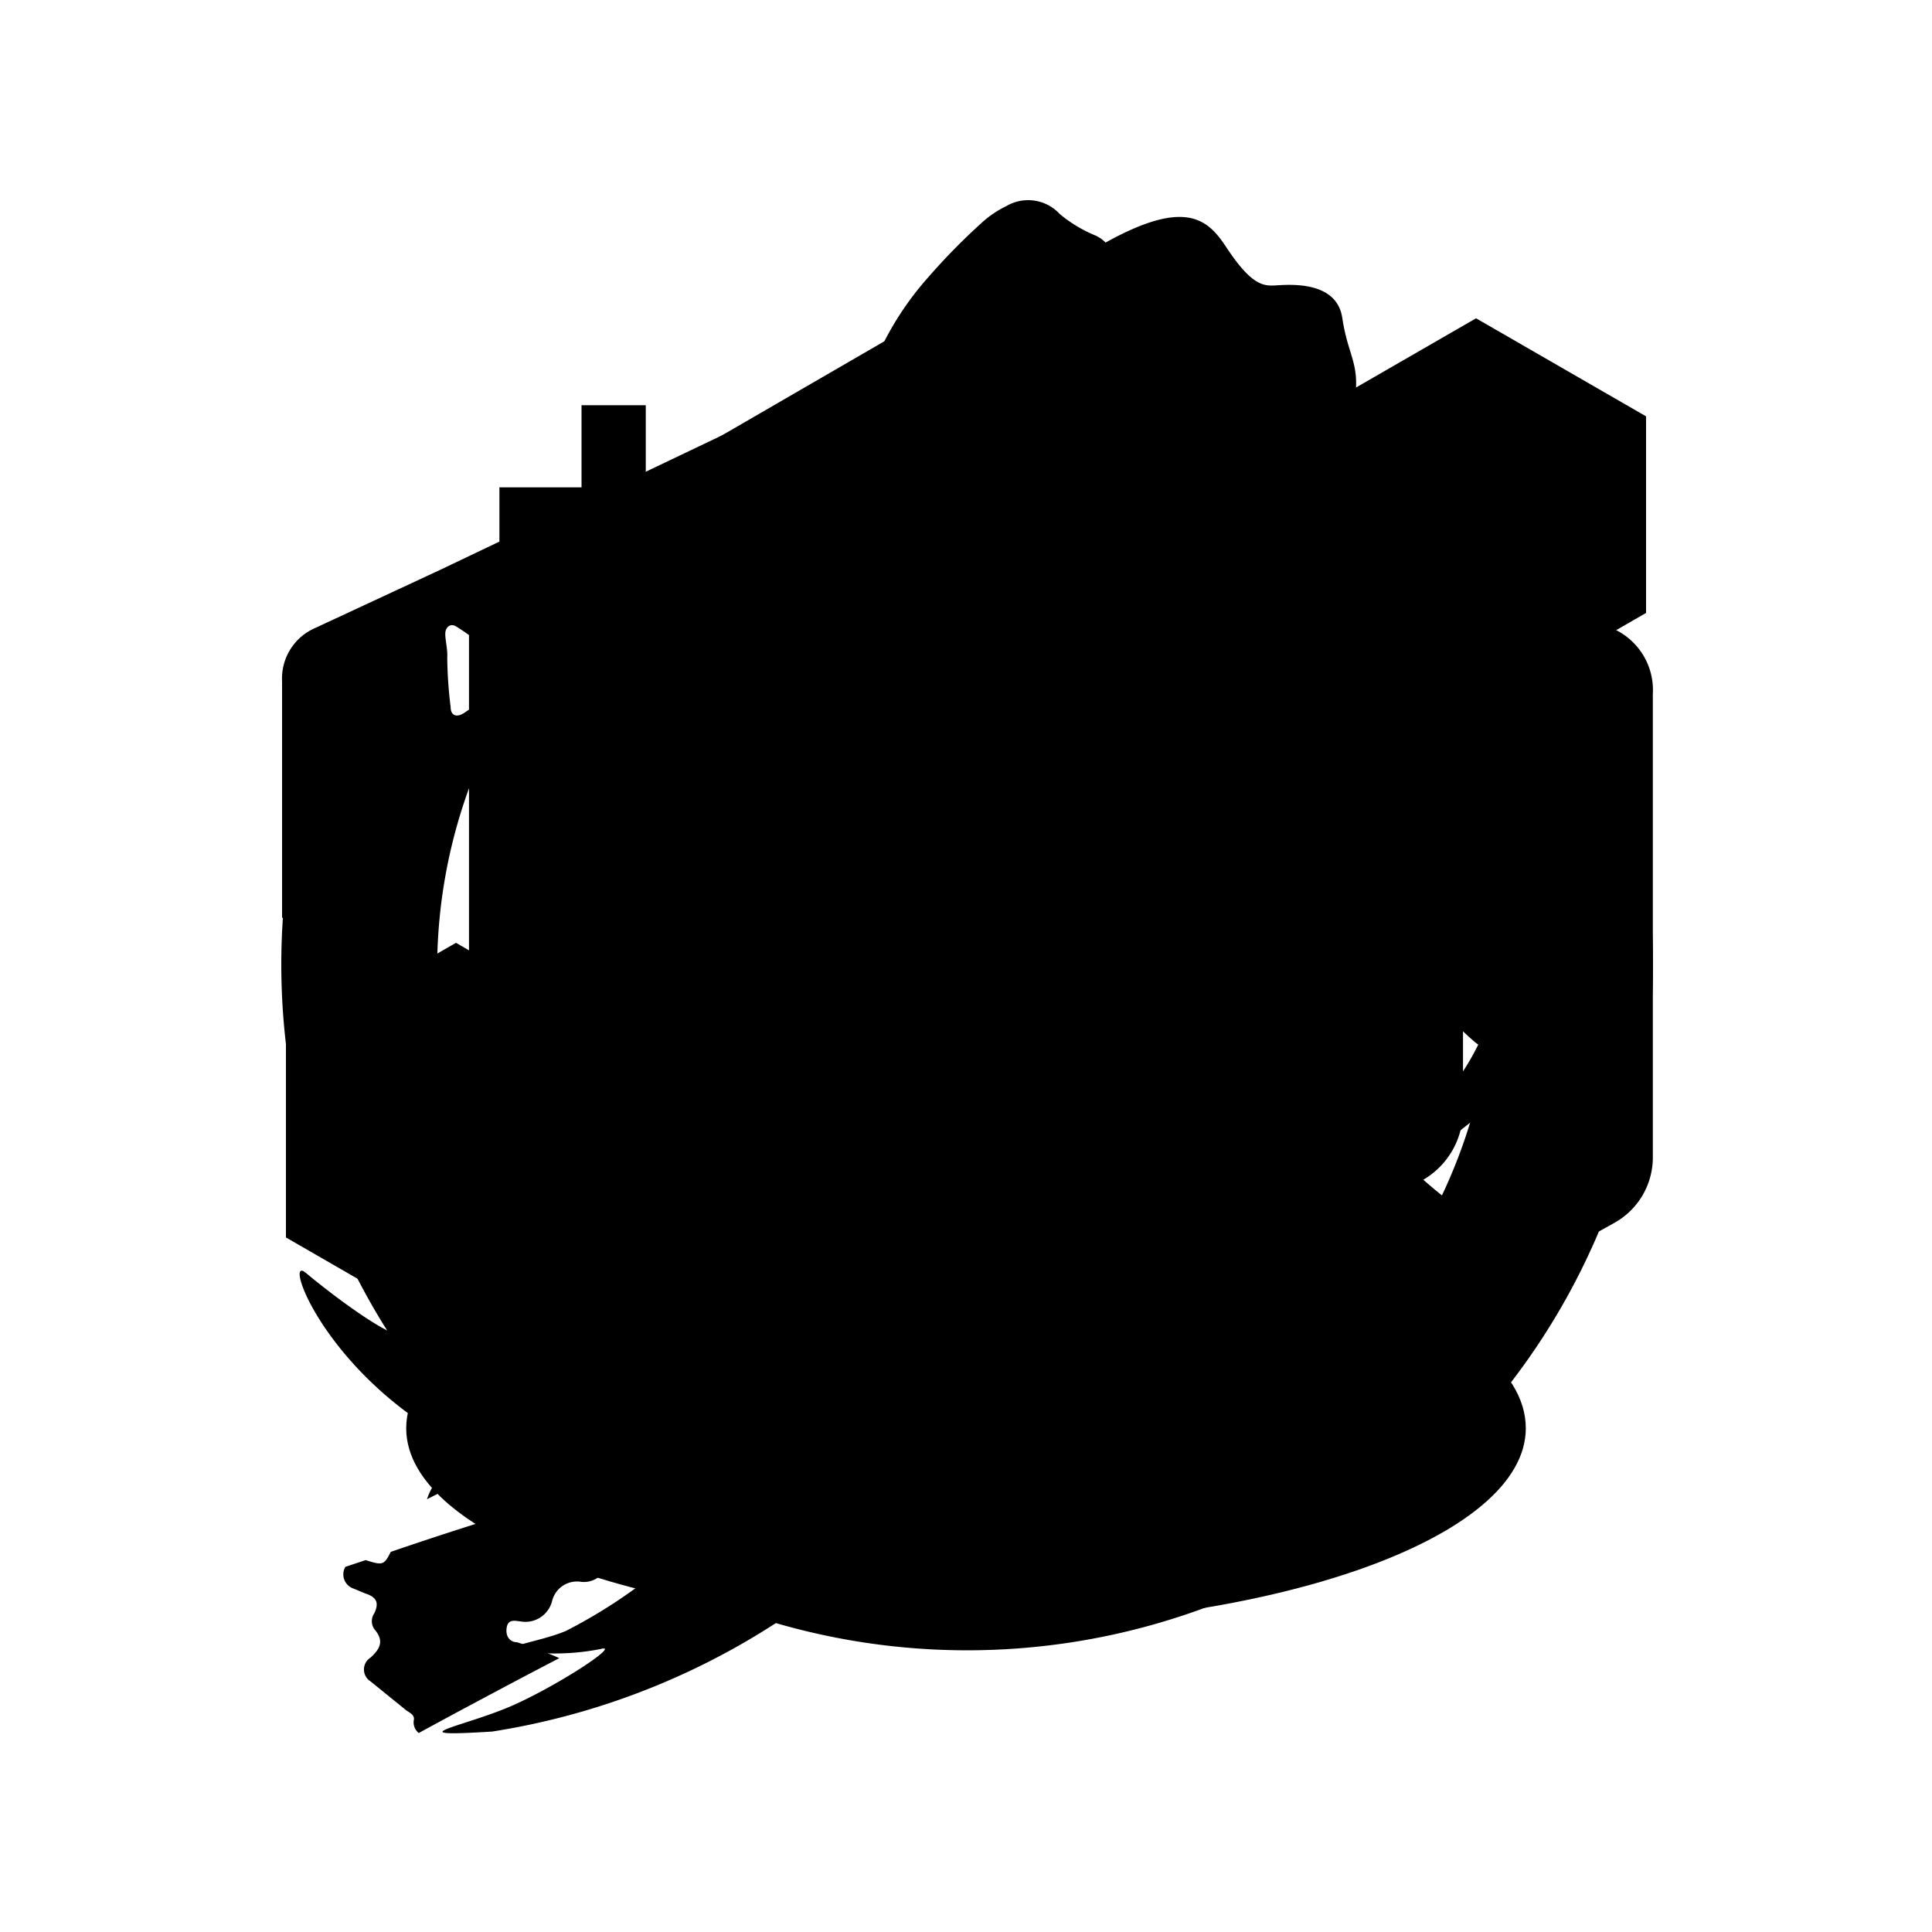 <svg xmlns="http://www.w3.org/2000/svg" viewBox="0 0 40 40"><defs><style>.cls-1{fill-rule:evenodd;}</style></defs><title>sombra</title><g id="opportunist"><polygon class="cls-1" points="15.06 10.09 13.37 10.09 13.37 8.39 12.04 8.39 12.04 10.09 10.34 10.09 10.34 11.41 12.04 11.41 12.04 13.11 13.37 13.11 13.37 11.41 15.06 11.41 15.06 10.09"/><polygon class="cls-1" points="22.36 7.73 20.67 7.73 20.67 6.03 19.34 6.03 19.34 7.73 17.65 7.73 17.65 9.05 19.34 9.05 19.34 10.75 20.67 10.75 20.67 9.05 22.36 9.05 22.36 7.73"/><polygon class="cls-1" points="29.33 9.81 27.64 9.81 27.64 8.12 26.31 8.12 26.31 9.81 24.61 9.81 24.61 11.14 26.31 11.14 26.31 12.83 27.64 12.83 27.64 11.14 29.33 11.14 29.33 9.81"/><path d="M33,14.2c-1,.4-2.06.77-3.09,1.08a10.65,10.65,0,0,1,1,4.66A10.93,10.93,0,1,1,9.89,15.86c-.54-.19-2.53-1.09-3-1.29A14.2,14.2,0,1,0,33,14.2Z"/><path d="M12.08,19.83c0-.91,0-1.82,0-2.73a.64.64,0,0,1,.38-.61l1.44-.69,5.53-2.64a1.21,1.21,0,0,1,1.11,0l6.9,3.29a.78.78,0,0,1,.48.76c0,1.78,0,3.57,0,5.35a.87.87,0,0,1-.45.77c-.65.37-1.34.67-2,1-.19.09-.27,0-.28-.18s0-.19,0-.29,0-.12-.12-.08l-.68.32a.15.15,0,0,0-.09.14s0,.09,0,.14q0,.58,0,1.17a.31.31,0,0,1-.17.3L23,26.34c-.13.06-.22,0-.23-.15s0-.57,0-.85a.9.9,0,0,0,0-.29.17.17,0,0,0-.19-.14.19.19,0,0,0-.17.18,1.45,1.45,0,0,0,0,.2c0,.39,0,.79,0,1.18a.3.3,0,0,1-.2.31c-.27.11-.52.25-.78.38s-.31,0-.32-.19c0-.42,0-.83,0-1.25a.58.58,0,0,0,0-.12c0-.08-.06-.15-.15-.15s-.14.07-.16.15a1.17,1.17,0,0,0,0,.23c0,.3,0,.6,0,.9s0,.4,0,.6a.29.29,0,0,1-.16.27.86.86,0,0,1-.94,0,.28.28,0,0,1-.16-.26c0-.45,0-.9,0-1.34a1.36,1.36,0,0,0,0-.38c0-.08-.06-.16-.17-.15s-.13.09-.15.16a1.83,1.83,0,0,0,0,.43c0,.32,0,.65,0,1s-.1.24-.27.18l-.12-.05a4.59,4.59,0,0,0-.67-.33.31.31,0,0,1-.23-.33c0-.37,0-.74,0-1.11a1,1,0,0,0,0-.3c0-.09-.09-.16-.19-.15a.19.19,0,0,0-.17.19c0,.06,0,.12,0,.19,0,.3,0,.6,0,.9s-.1.22-.24.16l-1.08-.52a.33.33,0,0,1-.19-.32c0-.39,0-.78,0-1.17a.29.29,0,0,0-.2-.31c-.19-.08-.37-.17-.56-.26s-.14,0-.15.09,0,.19,0,.29-.1.25-.27.17l-1-.46-1-.48a.93.93,0,0,1-.53-.87c0-.89,0-1.78,0-2.67Zm5.41-.16a3.86,3.86,0,0,0-.09-.73,2.38,2.38,0,0,0-.8-1.39,1.34,1.34,0,0,0-1.53-.16,1.79,1.79,0,0,0-.68.6A3.26,3.26,0,0,0,14,21.19a1.92,1.92,0,0,0,.84,1,1.27,1.27,0,0,0,1,.14,1.82,1.82,0,0,0,1-.73A3.32,3.32,0,0,0,17.49,19.68Zm8.71.26a3.35,3.35,0,0,0-.06-.66,2.76,2.76,0,0,0-1-1.71,1.39,1.39,0,0,0-1.23-.29,1.61,1.61,0,0,0-1,.8,3.07,3.07,0,0,0-.37,2.25A2.77,2.77,0,0,0,23.5,22a1.53,1.53,0,0,0,.75.35,1.42,1.42,0,0,0,1.35-.59A2.84,2.84,0,0,0,26.2,19.94ZM20.52,24h.08a.3.3,0,0,0,.26-.47.63.63,0,0,0-.26-.28L20.1,23a.24.24,0,0,0-.21,0l-.45.22a.64.64,0,0,0-.31.32.28.28,0,0,0,.19.44.59.59,0,0,0,.38,0,.77.77,0,0,1,.61,0A.43.43,0,0,0,20.52,24Z"/></g><g id="stealth"><path d="M26.13,22.12l-.76,0a.77.77,0,0,1-.49.19l-1,.06c-1.74.34-3.51.55-5.26.84-1,.17-2,.38-3,.6a5.3,5.3,0,0,0-.18.62,13.05,13.05,0,0,1-1.26,3c-.14.29-.3.56-.46.84s-.26.15-.41.13-.21-.06-.22-.19a1.55,1.55,0,0,1,0-.65c.12-.39.42-.74.25-1.24a.55.55,0,0,0,.53,0c.12-.06.12-.16.12-.27a.16.16,0,0,0-.15-.18,3.32,3.32,0,0,1-1-.38,1.59,1.59,0,0,1-.79-.51.27.27,0,0,0-.43,0,2.56,2.56,0,0,1-.54.43.73.73,0,0,0-.33.59,2.8,2.8,0,0,1-.3,1,.75.75,0,0,1-.52.5.69.69,0,0,0-.3,1.07c0,.06.1.1.09.2a3.7,3.7,0,0,1-.32.94c-.18.37-.27.76-.47,1.12a1.32,1.32,0,0,0-.09.21c1.37-.69,2.75-1.38,4.14-2q1.49-.69,3-1.34l.17-.31c.07-.12.12-.26.31-.32l-.17.5a80,80,0,0,1,8.37-3c.73-.22,1.58-.5,2.48-.78A15.26,15.26,0,0,0,26.13,22.12Z"/><path d="M29.41,13.53a1.24,1.24,0,0,0,.17.43,2.15,2.15,0,0,1,.37.84c0,.1,0,.2,0,.3l.41,0L31.45,15v0a1.48,1.48,0,0,1,.16-.79,7.17,7.17,0,0,0,.39-1,.89.89,0,0,1,.58-.64c.17,0,.38-.09.34-.35s.11-.67-.3-.86c-.2-.09-.4-.25-.3-.52a.36.36,0,0,0-.18-.48,2.38,2.38,0,0,1-.49-.41.47.47,0,0,0-.28-.15L29.9,9.5c-.06,0-.13,0-.16,0s0,.12.08.17a1.58,1.58,0,0,0,.67.39c.08,0,.25.08.17.17s0,.33.08.44a.48.48,0,0,1-.15.78.76.76,0,0,0-.39.44,3.19,3.19,0,0,1-.19.39c0,.08-.09.2-.19.2s-.13-.13-.16-.22a1.55,1.55,0,0,0-.46-.73c-.14-.13-.29-.09-.28.08a3,3,0,0,0,.24,1.26A2.18,2.18,0,0,1,29.41,13.53Z"/><path d="M31.49,15.58,30,15.7A10.2,10.2,0,0,0,30,17c0,.07,0,.16-.11.1a2.05,2.05,0,0,1-.68-.7,2.47,2.47,0,0,0-.25-.54h0c-3.93.37-8.25,1-11.87,2.75a3.19,3.19,0,0,1,0,.66,3.2,3.2,0,0,0,0,.72c0,.27.06.54.1.81,0,0,0,0,0,.06a47.32,47.32,0,0,1,8.47-.28,1.37,1.37,0,0,1,.06-.47,15.73,15.73,0,0,0,.5-1.67c.08-.32.16-.34.43-.13s.64.45.94.71.94.64,1.37,1,1,1.06,1.57,1.55a.87.87,0,0,0,1.34-.28A3.92,3.92,0,0,0,32,18.08,11.26,11.26,0,0,1,31.49,15.58Z"/><path d="M16.07,12.77a1.23,1.23,0,0,0,1.22.23c-.11.35-.23.66-.31,1a.74.74,0,0,0,.22.79c.13.12.42.16.36.38s-.25.29-.38.43l-.14.11a.16.16,0,0,0-.08.17.9.9,0,0,1-.17.74.72.72,0,0,0,0,.68,6,6,0,0,1,.21.65c3.57-1.72,7.78-2.34,11.69-2.71a1,1,0,0,1,0-.3.47.47,0,0,0-.08-.27,2.09,2.09,0,0,0-1.41-1.11c-.11,0-.23,0-.29-.16a1,1,0,0,0-.43-.43.32.32,0,0,1-.11-.51,13.78,13.78,0,0,0,.94-1.86c.08-.17,0-.26-.14-.28s-.4-.06-.61-.06a19,19,0,0,0-2.18-.28c-.22,0-.24-.13-.16-.29a1,1,0,0,0,.06-.84,1.67,1.67,0,0,1-.12-.74,2.57,2.57,0,0,0-.72-1.81,1.26,1.26,0,0,1-.45-1c0-.21-.12-.33-.3-.42a2.84,2.84,0,0,1-.75-.45.89.89,0,0,0-1.11-.16,2.12,2.12,0,0,0-.48.32,13.35,13.35,0,0,0-1.14,1.16,6.34,6.34,0,0,0-1.43,2.76,1.12,1.12,0,0,0,.07.79,4.35,4.35,0,0,1,.33,1.35,1,1,0,0,1-.25.83,3.86,3.86,0,0,1-.46.44,1.41,1.41,0,0,1-1.81.09.85.85,0,0,0-.4-.2A2.65,2.65,0,0,0,16.07,12.77Z"/><path d="M24.92,27.46c-3.2.64-6.36,1.48-9.5,2.39,0,.07-.07.13-.17.07h0l-2.16.64c-1.67.5-3.34,1-5,1.57-.14.28-.17.28-.52.17l-.42.14h0a.31.31,0,0,0,.17.45l.24.1c.22.07.3.18.19.41a.29.29,0,0,0,0,.33c.21.24.12.41-.08.59a.29.29,0,0,0,0,.49l.74.6c.07.05.17.09.16.19a.28.28,0,0,0,.1.28q1.45-.79,2.91-1.55A7.77,7.77,0,0,0,10.7,34c-.13,0-.24-.11-.21-.3s.18-.14.29-.13a.57.57,0,0,0,.65-.42.53.53,0,0,1,.6-.4.51.51,0,0,0,.51-.27c.09-.15.19-.29.28-.44.23-.4.43-.44.81-.19s.52.2.72-.2c0-.09.09-.1.18-.07s.2.23.11.4a8.12,8.12,0,0,0-.44,1l1.57-.8A97.05,97.05,0,0,1,27.86,27C26.88,27.1,25.89,27.26,24.92,27.46Z"/></g><g id="hack"><polygon points="5.92 21.55 5.92 25.62 9.44 27.65 12.96 25.62 12.96 21.55 9.44 19.52 5.92 21.55"/><polygon points="30.56 6.59 27.04 8.62 27.04 12.69 28.97 13.8 25.57 21.36 23.45 20.13 17.7 23.45 17.7 30.09 23.45 33.41 29.2 30.09 29.2 23.45 26.07 21.65 29.48 14.1 30.56 14.72 34.08 12.69 34.08 8.62 30.56 6.59"/><polygon points="19.65 12.97 22.67 14.72 26.19 12.69 26.19 8.62 22.67 6.59 19.15 8.62 19.15 12.61 16.46 14.36 13.44 12.61 9.92 14.64 9.92 18.71 13.44 20.74 16.96 18.71 16.96 14.73 19.65 12.97"/></g><g id="emp"><path d="M5.84,19c0-1.63,0-3.26,0-4.89A1.14,1.14,0,0,1,6.53,13L9.11,11.8,19,7.08a2.17,2.17,0,0,1,2,0Q27.17,10,33.36,13a1.39,1.39,0,0,1,.86,1.37c0,3.19,0,6.38,0,9.57a1.55,1.55,0,0,1-.8,1.38c-1.16.66-2.39,1.2-3.6,1.77-.33.16-.49,0-.51-.33,0-.17,0-.35,0-.52s-.07-.21-.21-.14l-1.22.57a.26.26,0,0,0-.16.25c0,.08,0,.17,0,.25q0,1,0,2.09a.55.55,0,0,1-.31.53c-.65.32-1.29.64-1.95.94-.23.11-.4,0-.41-.27,0-.51,0-1,0-1.53a1.61,1.61,0,0,0-.06-.51.31.31,0,0,0-.34-.25.34.34,0,0,0-.31.32,2.6,2.6,0,0,0,0,.35c0,.7,0,1.41,0,2.11a.55.55,0,0,1-.35.56c-.48.2-.94.45-1.4.68s-.56.05-.58-.34c0-.74,0-1.49,0-2.23a1,1,0,0,0,0-.22c0-.14-.11-.27-.28-.27s-.25.12-.29.27a2.09,2.09,0,0,0-.07.41c0,.54,0,1.07,0,1.61,0,.36,0,.71,0,1.07a.52.52,0,0,1-.28.48,1.54,1.54,0,0,1-1.69,0,.51.51,0,0,1-.28-.47c0-.8,0-1.6,0-2.4a2.43,2.43,0,0,0-.07-.68c0-.15-.12-.29-.31-.28s-.24.15-.28.29a3.28,3.28,0,0,0-.08.77c0,.58,0,1.16,0,1.73,0,.32-.18.43-.49.31l-.21-.1a8.22,8.22,0,0,0-1.2-.58.56.56,0,0,1-.4-.59c0-.66,0-1.32,0-2a1.86,1.86,0,0,0-.06-.54c-.05-.17-.16-.29-.34-.27a.34.34,0,0,0-.31.34c0,.11,0,.22,0,.33,0,.54,0,1.07,0,1.61,0,.27-.19.4-.44.28-.65-.3-1.29-.61-1.93-.93a.6.6,0,0,1-.33-.58c0-.7,0-1.39,0-2.09a.51.51,0,0,0-.36-.56c-.34-.14-.67-.3-1-.46s-.25-.05-.26.16,0,.35,0,.52c0,.33-.18.44-.48.3l-1.71-.82q-.88-.41-1.73-.86a1.66,1.66,0,0,1-1-1.56c0-1.6,0-3.19,0-4.79Zm9.69-.28a6.91,6.91,0,0,0-.16-1.3A4.26,4.26,0,0,0,13.94,15a2.4,2.4,0,0,0-2.74-.29A3.2,3.2,0,0,0,10,15.75a5.84,5.84,0,0,0-.63,5.71,3.43,3.43,0,0,0,1.5,1.79,2.27,2.27,0,0,0,1.7.26,3.25,3.25,0,0,0,1.87-1.31A6,6,0,0,0,15.53,18.76Zm15.59.47A6,6,0,0,0,31,18,4.94,4.94,0,0,0,29.29,15a2.48,2.48,0,0,0-2.21-.52,2.87,2.87,0,0,0-1.82,1.43,5.5,5.5,0,0,0-.66,4,5,5,0,0,0,1.68,3,2.74,2.74,0,0,0,1.34.62,2.54,2.54,0,0,0,2.42-1A5.09,5.09,0,0,0,31.12,19.22ZM21,26.51h.14a.53.53,0,0,0,.46-.84,1.13,1.13,0,0,0-.46-.5c-.29-.15-.6-.29-.89-.44a.42.42,0,0,0-.38,0l-.81.39a1.14,1.14,0,0,0-.55.58.51.51,0,0,0,.34.78,1.06,1.06,0,0,0,.67,0,1.38,1.38,0,0,1,1.09,0A.78.78,0,0,0,21,26.51ZM8.27,19h0c0-.25,0-.5,0-.75A.26.26,0,0,0,8.14,18a.27.27,0,0,0-.29.07L7,18.67c-.25.2-.25.35,0,.55l.88.69C8,20,8,20,8.15,20a.24.24,0,0,0,.12-.22C8.27,19.49,8.27,19.24,8.27,19ZM15,24.44a6.64,6.64,0,0,0,0-.92c0-.25-.13-.3-.34-.19a10,10,0,0,0-1,.59c-.22.15-.23.28,0,.44s.7.55,1.06.81c.17.12.29.06.3-.16A2.88,2.88,0,0,0,15,24.44ZM16,19.08a5.09,5.09,0,0,0,0,.81c0,.28.14.32.36.16l.33-.22c.18-.14.37-.27.54-.42s.22-.37,0-.53-.63-.5-1-.74c-.17-.12-.29,0-.3.16A6.42,6.42,0,0,0,16,19.08Zm9,5.18a2.93,2.93,0,0,0,0,.72c0,.24.13.31.32.17q.54-.39,1.06-.81c.18-.14.16-.29,0-.42a10.89,10.89,0,0,0-1-.61c-.21-.11-.31-.06-.34.17A4.67,4.67,0,0,0,25,24.26ZM24,19a6,6,0,0,0,0-.7c0-.25-.14-.31-.34-.16l-.84.65c-.29.23-.28.4,0,.65s.57.4.85.6.24.1.3-.12A3.77,3.77,0,0,0,24,19Zm8.07-1c-.21,0-.29.11-.29.28a9.94,9.94,0,0,0,0,1.42c0,.2.18.27.34.14l.87-.68c.24-.2.24-.34,0-.54s-.5-.37-.75-.56A.28.28,0,0,0,32,18.05ZM15,14.06h0c0-.17,0-.35,0-.52a1.31,1.31,0,0,0-.1-.53c0-.09-.11-.19-.22-.13a4.74,4.74,0,0,0-1,.63.26.26,0,0,0,0,.4,7.81,7.81,0,0,0,1.09.84c.15.1.25,0,.26-.15S15,14.24,15,14.06Zm10.1,0c0,.16,0,.32,0,.48s0,.19.07.24.19,0,.27-.06c.31-.23.61-.45.91-.69s.24-.36,0-.58a6.85,6.85,0,0,0-.77-.48c-.22-.15-.31-.12-.39.14A4.09,4.09,0,0,0,25.05,14Zm5.57,9.74c0-.16,0-.3,0-.43s-.11-.21-.24-.12l-1,.79a.21.21,0,0,0,0,.35,8.47,8.47,0,0,0,.9.71c.17.12.28.07.33-.13C30.64,24.56,30.55,24.16,30.63,23.79Zm-21.25,0c.07.38,0,.79.08,1.2,0,.19.14.24.3.14a6.61,6.61,0,0,0,.94-.73.2.2,0,0,0,0-.32c-.35-.28-.7-.55-1.05-.82-.11-.08-.22-.06-.23.11ZM30.75,13.64c0-.18,0-.37,0-.56s-.11-.23-.25-.13c-.32.23-.64.46-.94.72s-.17.33,0,.47l.83.59c.16.11.26.06.3-.12A9.36,9.36,0,0,0,30.75,13.64Zm-21.49,0a9,9,0,0,0,.07,1c0,.18.13.22.28.12s.57-.39.85-.6.21-.31,0-.45-.63-.5-1-.73c-.13-.09-.23,0-.24.12S9.27,13.43,9.26,13.61Z"/></g><g id="translocator"><path class="cls-1" d="M27.68,26.48l-.63.48c1.36.44,2.19,1,2.19,1.65,0,1.41-4.14,2.55-9.24,2.55S10.76,30,10.76,28.61c0-.63.83-1.21,2.21-1.65l-.56-.5c-2.45.75-4,1.87-4,3.11,0,2.27,5.19,4.11,11.59,4.11s11.59-1.84,11.59-4.11C31.59,28.33,30.08,27.23,27.68,26.48Z"/><path d="M29.46,11.53l-3-1.71-5,5v4.81h3l-.78.73-3.15,2.92-.39.35a.2.2,0,0,1-.32,0l-1.32-1.21-2.74-2.54-.23-.22s1.36,0,3,0V13.6l5.33-5.33-3-1.72a1.66,1.66,0,0,0-1.66,0l-8.63,5A1.66,1.66,0,0,0,9.71,13v10a1.66,1.66,0,0,0,.83,1.43l8.63,5a1.66,1.66,0,0,0,1.66,0l8.63-5a1.66,1.66,0,0,0,.83-1.43V13A1.66,1.66,0,0,0,29.46,11.53Z"/></g><g id="sombra"><path d="M20.93,14.48c1-1.41,2.95,0,3.38.39s.61.46.54.27a5.18,5.18,0,0,1,.11-2c.15-.54.31.62.62.5s.48-.92.72-1.81c.17-.6-.09-.7-.16-.72h.1c.59,0,.53.92.9.58a11.6,11.6,0,0,0,.91-3.41c.11-.76-.14-.9-.26-1.7s-1.17-.68-1.4-.67-.48,0-1-.79-1.19-1.35-5,1.63-6.32,7-6.32,9.93c0,3.1,2.35,4.18,2.35,7.23a3.93,3.93,0,0,1-3.77,4c-2.42,0-4.09-1-4.47-1.72s0,.86.16,1.32-1.11-.41-2-1.15c-.69-.61,1.19,4.36,7,4.51,1.35,0,2.52-.88,2.06-.18a10.82,10.82,0,0,1-3.69,3.08c-.58.24-1.48.33-.87.42a4.88,4.88,0,0,0,1.6-.05c.41-.11-.76.68-1.76,1.14s-2.58.7-.49.57a15.1,15.1,0,0,0,8.88-4.81c2-2.19,2.64-6.91,1.19-10C18.57,17.35,19.89,15.89,20.93,14.48Z"/><path d="M29.83,17.8a1.12,1.12,0,0,0-1.33,0,1.38,1.38,0,0,1-.69.38A5.16,5.16,0,0,0,26,19.56c-.34.49.71.05,1.1-.27A2,2,0,0,1,28.34,19c.26,0,.19-.18.24-.3s.31,0,.48,0,.08-.07.24-.12a1.79,1.79,0,0,1,.91.12C30.62,18.82,30.52,18.25,29.83,17.8Z"/><path d="M24.37,19.56a5.16,5.16,0,0,0-1.79-1.37,1.38,1.38,0,0,1-.69-.38,1.12,1.12,0,0,0-1.33,0c-.69.45-.79,1-.38.88a1.79,1.79,0,0,1,.91-.12c.16,0,.08.12.24.12s.42-.08.48,0,0,.27.24.3a2,2,0,0,1,1.22.26C23.67,19.61,24.71,20,24.37,19.56Z"/><path d="M27,24.44c-.2,0-.41.34-.68.34s-.54-.34-.81-.34a.44.44,0,0,0-.34.21.1.1,0,0,1-.16,0,.44.44,0,0,0-.34-.21c-.27,0-.54.34-.81.34s-.48-.34-.68-.34a.34.34,0,0,0-.27.14.14.14,0,0,0,0,.2,3.34,3.34,0,0,1,.52.5c.41.48,1.64.46,1.64.46s1.24,0,1.64-.46a3.34,3.34,0,0,1,.52-.5.14.14,0,0,0,0-.2A.34.34,0,0,0,27,24.44Z"/><circle cx="29.93" cy="19.52" r="0.23"/><path d="M29.48,12.76c.33-.29.47-.16.64-.16s.37-.52.77-1a.68.68,0,0,0,0-1c-.22-.29-.27-.34-.58-.16a14.38,14.38,0,0,0-2.12,2.19c-.08.14.15.34.33.53S29.16,13,29.48,12.76Z"/><path d="M32.18,13.1c-.17-.27-.21-.33-.51-.2a12.91,12.91,0,0,0-2.09,1.76c-.08.12.1.32.24.5s.57,0,.89-.25.43-.1.59-.08.37-.43.78-.82A.61.61,0,0,0,32.18,13.1Z"/></g></svg>